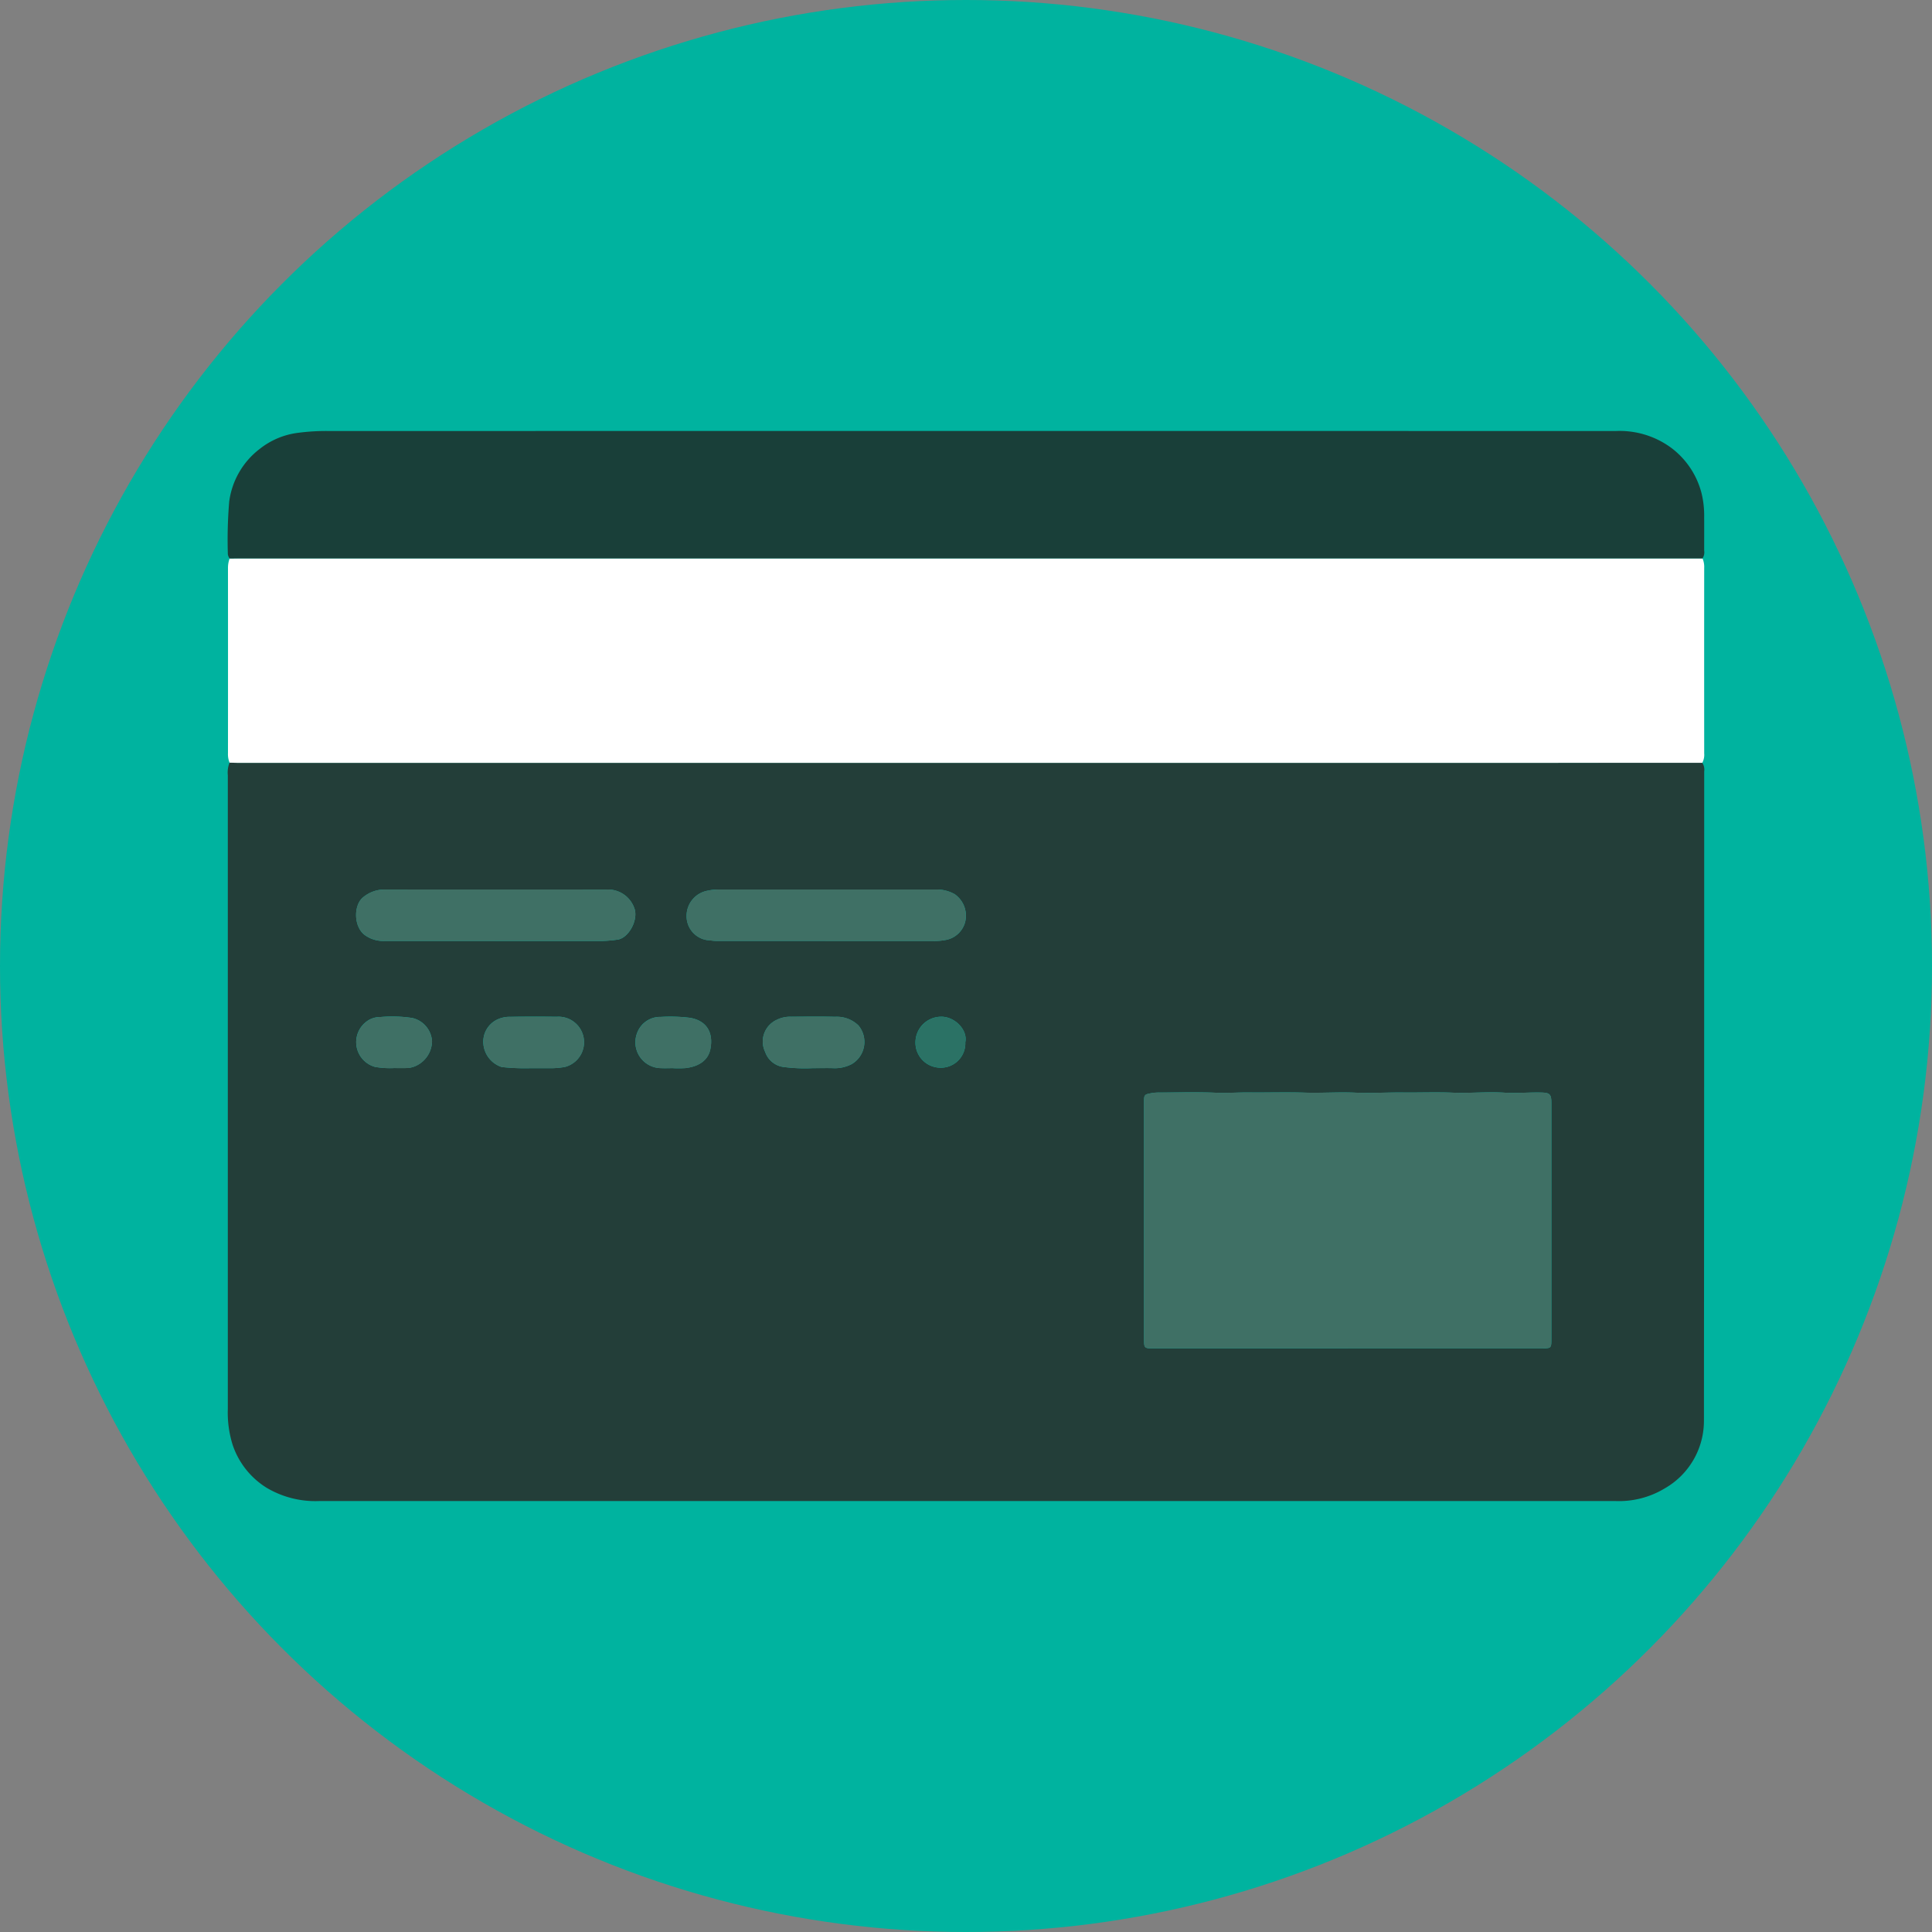 <svg xmlns="http://www.w3.org/2000/svg" width="246" height="246" viewBox="0 0 246 246">
  <rect x="0" y="0" width="246" height="246" fill="#808080" stroke="none"/>
  <g id="easy_credit" transform="translate(3654 -3938)">
    <circle id="Ellipse_593" data-name="Ellipse 593" cx="123" cy="123" r="123" transform="translate(-3654 3938)" fill="#00b39f"/>
    <path id="Path_4057" data-name="Path 4057" d="M771.487,157.786a1.6,1.6,0,0,1,.241,1.1q0,41.361-.034,82.722a9.894,9.894,0,0,1-4.94,8.537,11.282,11.282,0,0,1-6.326,1.642H595.377a12.164,12.164,0,0,1-6.713-1.7,10.274,10.274,0,0,1-4.314-5.473,13.751,13.751,0,0,1-.609-4.547v-80.7a3.375,3.375,0,0,1,.22-1.6c.449.01.9.029,1.348.029H732.555q19.465,0,38.931-.012m-45.154,74.56H751.1c1.124,0,1.168-.039,1.168-1.11V201.073c0-1.077-.2-1.278-1.294-1.3-1.561-.039-3.117.12-4.685.019-2.2-.141-4.4.092-6.611,0-2.071-.087-4.15,0-6.225-.023s-4.148.108-6.226.019c-2.1-.09-4.212.068-6.322,0-2.362-.074-4.729,0-7.092-.024-1.433-.015-2.861.1-4.3.035-2.36-.1-4.727-.03-7.092-.025a5.654,5.654,0,0,0-.957.059c-1.062.185-1.062.193-1.062,1.248V231.05c0,1.294,0,1.3,1.266,1.3h24.668M617.764,180.471h13.68a15.188,15.188,0,0,0,1.908-.168c1.45-.181,2.768-2.637,2.106-4.114a3.54,3.54,0,0,0-3.46-2.261q-14.21-.022-28.42,0a4.219,4.219,0,0,0-2.553.939c-1.31.976-1.3,3.866.236,4.908a4.021,4.021,0,0,0,2.342.7q7.081-.008,14.162,0m42.109,0h13.69a7.654,7.654,0,0,0,1.717-.158,3.135,3.135,0,0,0,2.347-2.268,3.341,3.341,0,0,0-1.347-3.541,4.731,4.731,0,0,0-2.494-.586q-13.786.01-27.572,0a6.726,6.726,0,0,0-1.427.158,3.253,3.253,0,0,0-2.631,3.2,3.071,3.071,0,0,0,2.6,3.079c.41.033.822.108,1.238.108h13.882m-1.706,16.2c1.091,0,1.959-.022,2.826.007a4.613,4.613,0,0,0,2.2-.533,3.273,3.273,0,0,0,.84-4.91,3.937,3.937,0,0,0-2.96-1.1c-1.862-.044-3.726-.019-5.589-.008a3.831,3.831,0,0,0-1.854.392,3.039,3.039,0,0,0-1.469,4.095,2.863,2.863,0,0,0,2.2,1.887,20.607,20.607,0,0,0,3.8.171m-35.843,0c.9,0,1.57.006,2.244,0a10.315,10.315,0,0,0,2.1-.158,3.249,3.249,0,0,0-1.053-6.385c-1.959-.022-3.92-.026-5.879.007a3.642,3.642,0,0,0-1.842.424,3.121,3.121,0,0,0-1.611,3.028,3.4,3.4,0,0,0,2.326,2.936,27.347,27.347,0,0,0,3.713.148m18.121,0a14.351,14.351,0,0,0,1.536-.008c1.669-.181,2.9-.942,3.2-2.4.385-1.857-.241-3.587-2.566-4a20.262,20.262,0,0,0-3.731-.12,3.12,3.12,0,0,0-3,1.989,3.29,3.29,0,0,0,3.021,4.533c.511.026,1.025,0,1.538,0m-35.558-.01c.608,0,1.218.017,1.825-.008a3.282,3.282,0,0,0,.745-.172,3.519,3.519,0,0,0,2.29-3.221,3.238,3.238,0,0,0-2.515-2.971,17,17,0,0,0-4.015-.127,2.944,2.944,0,0,0-1.468.356,3.27,3.27,0,0,0,.755,6,11.326,11.326,0,0,0,2.384.146m72.762-3.3c.324-1.555-1.349-3.278-3.114-3.236a3.28,3.28,0,0,0-3.233,3.241,3.185,3.185,0,0,0,3.117,3.247,3.107,3.107,0,0,0,3.229-3.252" transform="translate(-4208.733 3877.34)" fill="#233e39"/>
    <path id="Path_4058" data-name="Path 4058" d="M771.524,116.421l-38.931.012H585.347c-.449,0-.9-.019-1.348-.029a2.917,2.917,0,0,1-.2-1.21q.009-11.788,0-23.575a3.413,3.413,0,0,1,.212-1.213c.45,0,.9-.011,1.349-.011H771.55a2.737,2.737,0,0,1,.215,1.213q-.009,11.8,0,23.611a2.146,2.146,0,0,1-.241,1.2" transform="translate(-4208.771 3918.704)" fill="#fff"/>
    <path id="Path_4059" data-name="Path 4059" d="M771.509,64.594H585.321c-.45,0-.9.007-1.349.011a1.078,1.078,0,0,1-.235-.714,58.21,58.21,0,0,1,.178-6.542,10.092,10.092,0,0,1,3.9-6.709,9.769,9.769,0,0,1,4.691-2.014,27.126,27.126,0,0,1,4.019-.254q81.986-.008,163.972,0a11.072,11.072,0,0,1,7.03,2.143,10.482,10.482,0,0,1,3.864,5.8,12.053,12.053,0,0,1,.329,3.036c.008,1.414,0,2.828,0,4.242a1.422,1.422,0,0,1-.215,1.01" transform="translate(-4208.729 3944.508)" fill="#193f39"/>
    <path id="Path_4060" data-name="Path 4060" d="M911.85,299.091H887.183c-1.263,0-1.266,0-1.266-1.3V267.822c0-1.055,0-1.064,1.062-1.248a5.7,5.7,0,0,1,.957-.059c2.364,0,4.732-.077,7.092.025,1.439.062,2.867-.05,4.3-.035,2.364.025,4.73-.05,7.092.024,2.11.066,4.218-.092,6.322,0,2.078.089,4.151-.037,6.226-.019s4.153-.064,6.225.023c2.207.093,4.412-.141,6.611,0,1.568.1,3.124-.058,4.685-.019,1.089.027,1.293.228,1.294,1.3v30.161c0,1.07-.044,1.11-1.168,1.11H911.851" transform="translate(-4394.25 3810.594)" fill="#3f7065"/>
    <path id="Path_4061" data-name="Path 4061" d="M643.737,206.158H629.575a4.017,4.017,0,0,1-2.342-.7c-1.538-1.042-1.546-3.932-.236-4.908a4.222,4.222,0,0,1,2.553-.939q14.21-.007,28.42,0a3.541,3.541,0,0,1,3.46,2.262c.663,1.477-.656,3.934-2.106,4.114a15.245,15.245,0,0,1-1.907.168q-6.84-.009-13.68,0" transform="translate(-4234.706 3851.652)" fill="#3f7065"/>
    <path id="Path_4062" data-name="Path 4062" d="M752.769,206.153H738.887c-.415,0-.828-.075-1.238-.108a3.07,3.07,0,0,1-2.6-3.079,3.253,3.253,0,0,1,2.63-3.205,6.684,6.684,0,0,1,1.428-.158h27.572a4.729,4.729,0,0,1,2.493.586,3.342,3.342,0,0,1,1.347,3.541,3.135,3.135,0,0,1-2.344,2.27,7.656,7.656,0,0,1-1.717.158H752.769" transform="translate(-4301.629 3851.658)" fill="#3f7065"/>
    <path id="Path_4063" data-name="Path 4063" d="M766.545,248.1a20.61,20.61,0,0,1-3.8-.172,2.861,2.861,0,0,1-2.2-1.886,3.039,3.039,0,0,1,1.468-4.1,3.831,3.831,0,0,1,1.854-.392c1.863-.011,3.727-.036,5.589.008a3.938,3.938,0,0,1,2.96,1.1,3.273,3.273,0,0,1-.84,4.91,4.613,4.613,0,0,1-2.2.533c-.866-.029-1.735-.007-2.826-.007" transform="translate(-4317.111 3825.909)" fill="#3f7065"/>
    <path id="Path_4064" data-name="Path 4064" d="M674.076,248.107a27.4,27.4,0,0,1-3.712-.148,3.4,3.4,0,0,1-2.326-2.936,3.121,3.121,0,0,1,1.611-3.029,3.643,3.643,0,0,1,1.842-.424c1.959-.032,3.919-.029,5.879-.007a3.249,3.249,0,0,1,1.054,6.385,10.319,10.319,0,0,1-2.1.158c-.675.007-1.349,0-2.245,0" transform="translate(-4260.486 3825.906)" fill="#3f7065"/>
    <path id="Path_4065" data-name="Path 4065" d="M722.946,248.113c-.513,0-1.026.022-1.537,0a3.29,3.29,0,0,1-3.021-4.533,3.12,3.12,0,0,1,3-1.989,20.257,20.257,0,0,1,3.731.12c2.325.413,2.951,2.143,2.566,4-.3,1.454-1.531,2.215-3.2,2.4a14.265,14.265,0,0,1-1.537.008" transform="translate(-4291.234 3825.896)" fill="#3f7065"/>
    <path id="Path_4066" data-name="Path 4066" d="M630.892,248.084a11.332,11.332,0,0,1-2.384-.146,3.27,3.27,0,0,1-.755-6,2.943,2.943,0,0,1,1.467-.356,17,17,0,0,1,4.015.127,3.238,3.238,0,0,1,2.515,2.971,3.519,3.519,0,0,1-2.289,3.221,3.29,3.29,0,0,1-.745.172c-.607.025-1.216.008-1.825.008" transform="translate(-4234.738 3825.916)" fill="#3f7065"/>
    <path id="Path_4067" data-name="Path 4067" d="M816.894,244.8a3.107,3.107,0,0,1-3.229,3.252,3.185,3.185,0,0,1-3.117-3.247,3.28,3.28,0,0,1,3.233-3.241c1.765-.041,3.438,1.681,3.114,3.236" transform="translate(-4347.978 3825.896)" fill="#2b7265"/>
  </g>
</svg>

